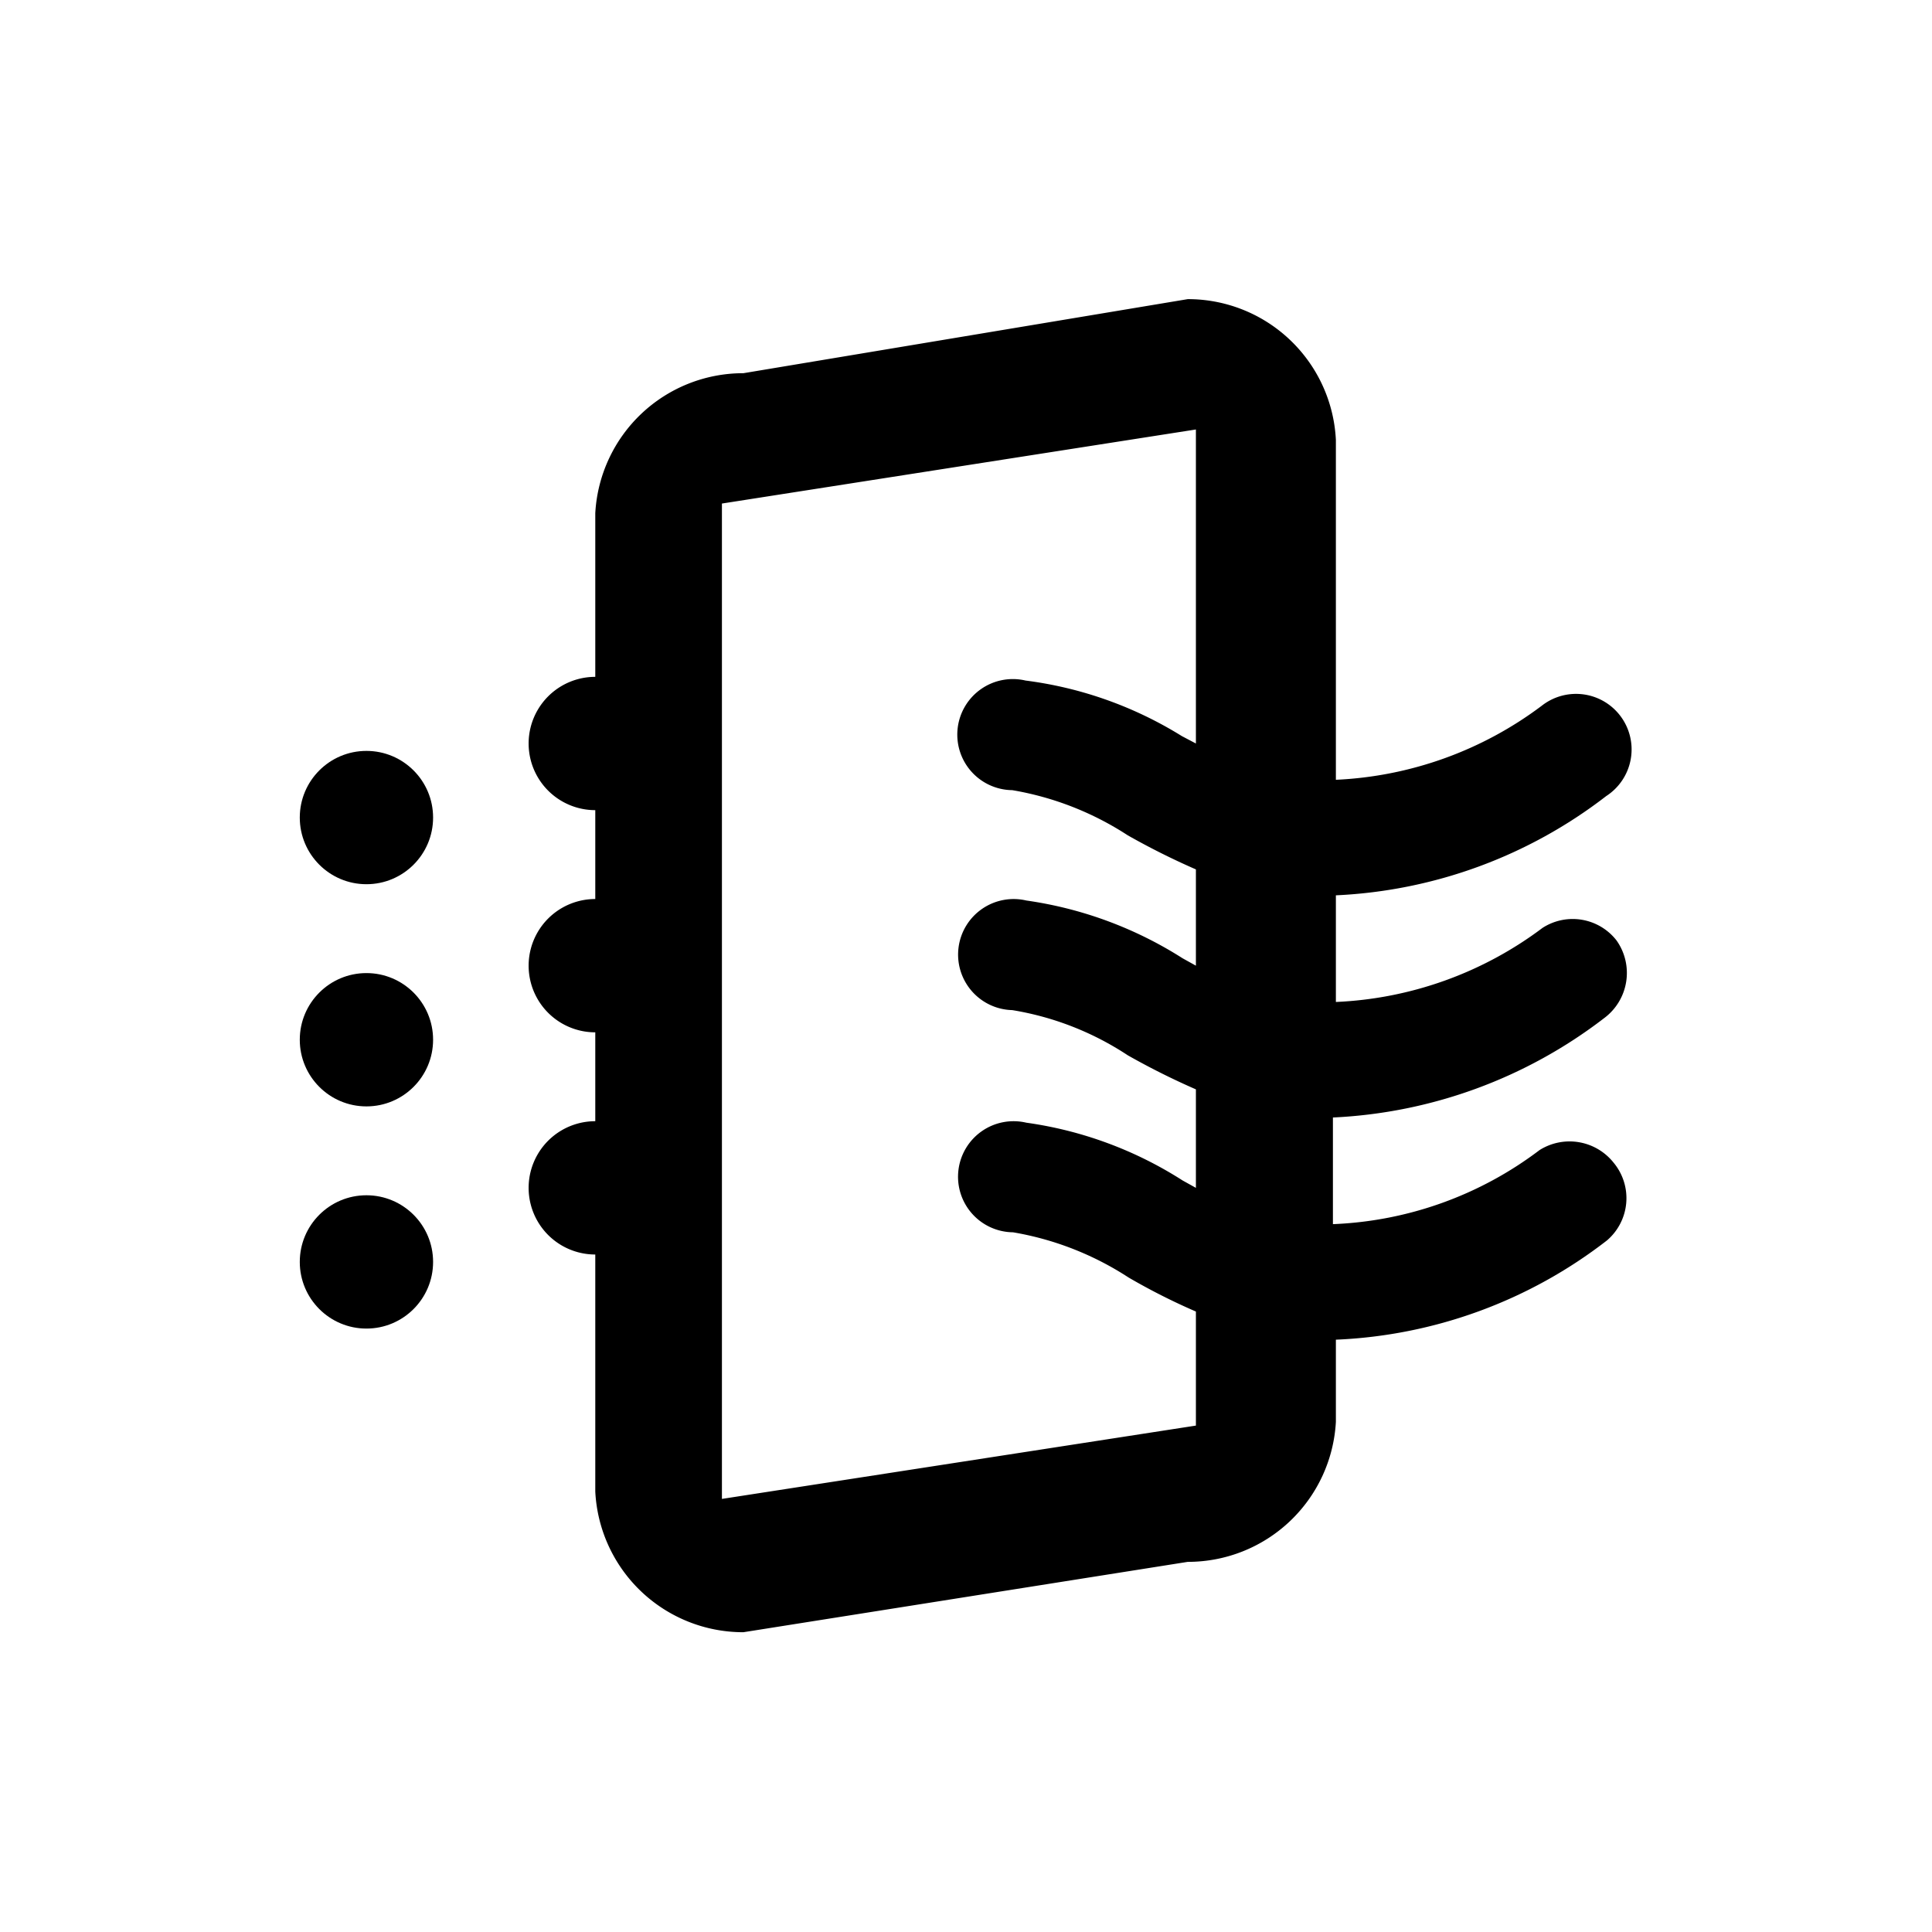 <?xml version="1.0" encoding="UTF-8" standalone="no"?>
<svg
   width="29"
   height="29"
   x="3.5"
   y="3"
   viewBox="0 0 24 24"
   version="1.1"
   id="svg12"
   sodipodi:docname="air_filter.svg"
   inkscape:version="1.1.2 (0a00cf5339, 2022-02-04, custom)"
   xmlns:inkscape="http://www.inkscape.org/namespaces/inkscape"
   xmlns:sodipodi="http://sodipodi.sourceforge.net/DTD/sodipodi-0.dtd"
   xmlns="http://www.w3.org/2000/svg"
   xmlns:svg="http://www.w3.org/2000/svg">
  <defs
     id="defs16" />
  <sodipodi:namedview
     id="namedview14"
     pagecolor="#ffffff"
     bordercolor="#666666"
     borderopacity="1.0"
     inkscape:pageshadow="2"
     inkscape:pageopacity="0.0"
     inkscape:pagecheckerboard="0"
     showgrid="false"
     inkscape:zoom="20.603629"
     inkscape:cx="7.7170871"
     inkscape:cy="13.78398"
     inkscape:window-width="1920"
     inkscape:window-height="1025"
     inkscape:window-x="0"
     inkscape:window-y="24"
     inkscape:window-maximized="1"
     inkscape:current-layer="svg12" />
  <g
     fill="#000000"
     opacity="1"
     id="g10"
     transform="matrix(0.92,0,0,0.92,3.724,3.716)">
    <circle
       cx="0.9"
       cy="7"
       r="0.9"
       id="circle2" />
    <circle
       cx="0.9"
       cy="10"
       r="0.9"
       id="circle4" />
    <path
       d="m 17.74,11.66 a 0.76,0.76 0 0 0 -1,-0.17 4.94,4.94 0 0 1 -2.79,1 v -1.44 a 6.5,6.5 0 0 0 3.66,-1.34 0.76,0.76 0 0 0 0.17,-1.05 0.75,0.75 0 0 0 -1,-0.17 5,5 0 0 1 -2.79,1 V 8.05 a 6.45,6.45 0 0 0 3.65,-1.34 0.75,0.75 0 1 0 -0.87,-1.22 5,5 0 0 1 -2.78,1 V 1.9 a 2,2 0 0 0 -2,-1.9 l -6,1 a 2,2 0 0 0 -2,1.89 V 5.1 a 0.9,0.9 0 1 0 0,1.8 v 1.2 a 0.9,0.9 0 1 0 0,1.8 v 1.2 a 0.9,0.9 0 1 0 0,1.8 v 3.2 a 2,2 0 0 0 2,1.9 l 6,-0.95 a 2,2 0 0 0 2,-1.89 v -1.11 a 6.41,6.41 0 0 0 3.66,-1.34 0.75,0.75 0 0 0 0.09,-1.05 z M 5.7,16.2 V 2.76 l 6.4,-1 V 6 L 11.91,5.9 A 5.26,5.26 0 0 0 9.8,5.15 0.75,0.75 0 1 0 9.62,6.63 4.11,4.11 0 0 1 11.18,7.24 9.85,9.85 0 0 0 12.1,7.7 V 9 L 11.92,8.9 A 5.32,5.32 0 0 0 9.81,8.12 0.75,0.75 0 1 0 9.62,9.6 a 4,4 0 0 1 1.56,0.61 9.85,9.85 0 0 0 0.92,0.46 V 12 l -0.18,-0.1 a 5.26,5.26 0 0 0 -2.11,-0.78 0.75,0.75 0 1 0 -0.18,1.48 4.11,4.11 0 0 1 1.56,0.61 8.55,8.55 0 0 0 0.91,0.46 v 1.54 z"
       id="path6" />
    <circle
       cx="0.9"
       cy="13"
       r="0.9"
       id="circle8" />
  </g>
</svg>
